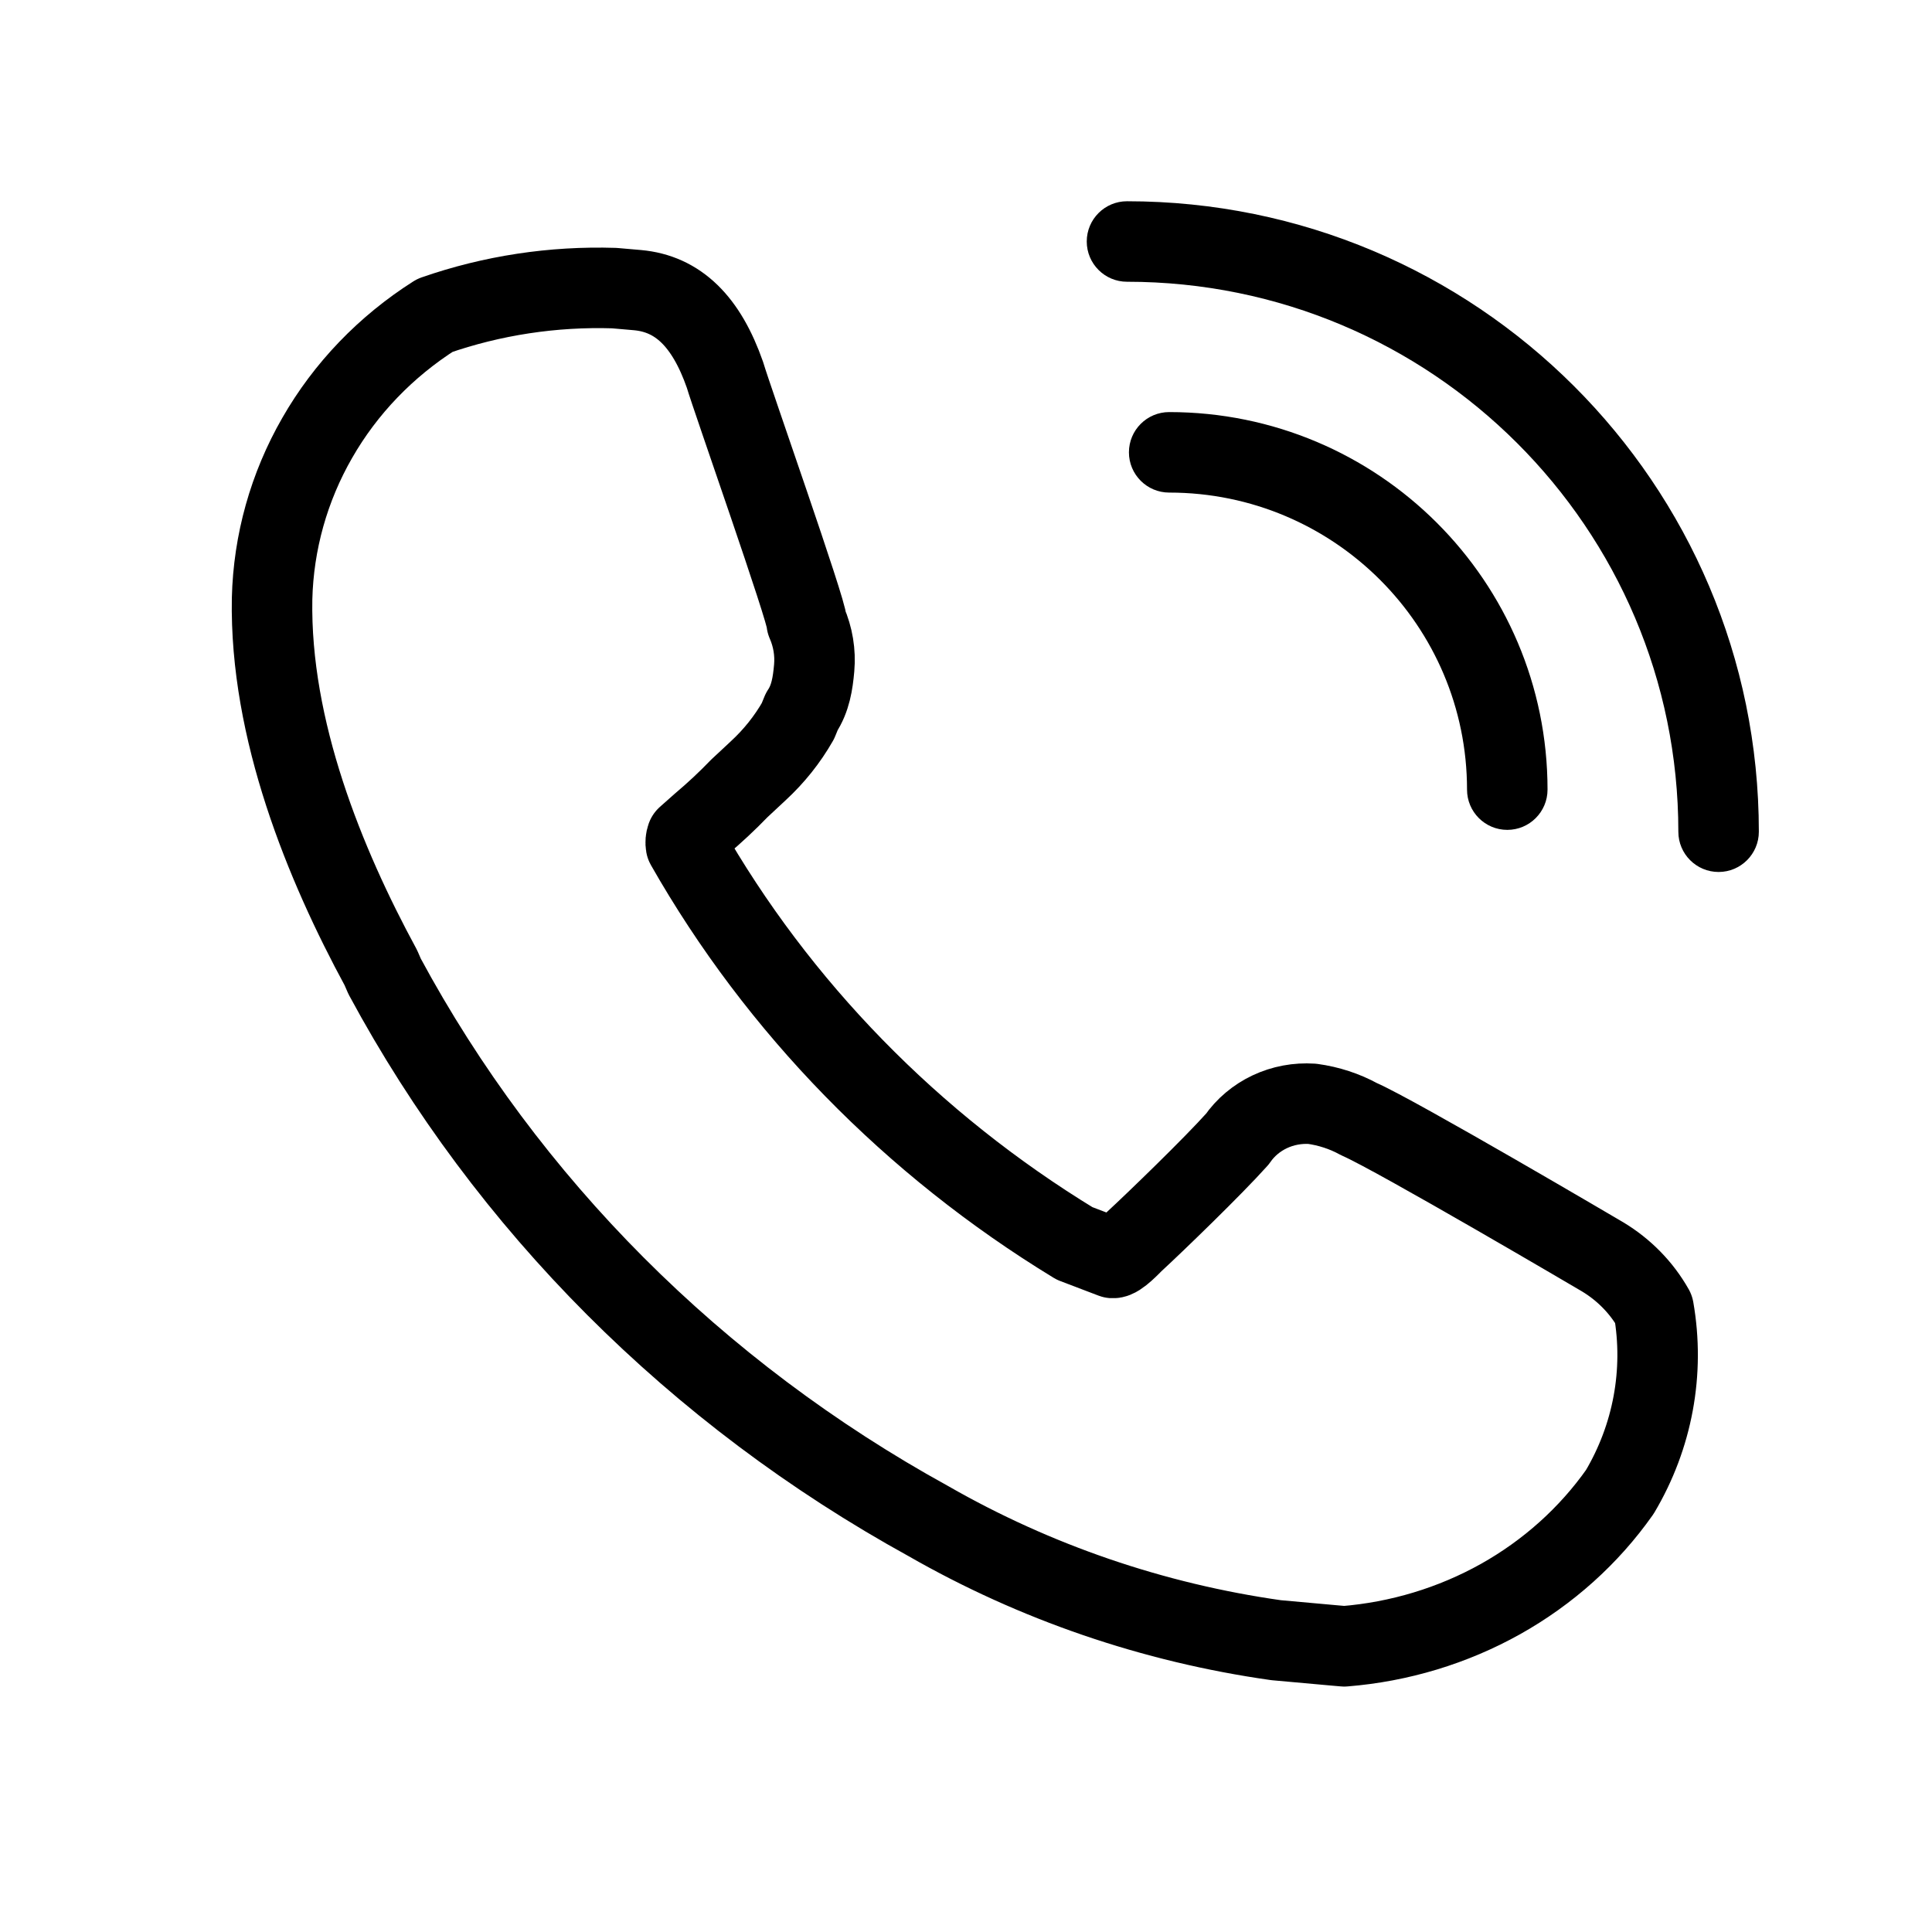 <svg width="24" height="24" viewBox="0 0 24 24" fill="none" xmlns="http://www.w3.org/2000/svg">
<path d="M19.91 15.614C19.91 15.614 17.338 14.1 16.883 13.903C16.703 13.804 16.505 13.74 16.301 13.712C16.118 13.7 15.936 13.734 15.773 13.811C15.61 13.888 15.471 14.005 15.371 14.15C15.069 14.488 14.349 15.184 14.091 15.422C14.058 15.452 13.893 15.633 13.823 15.627L13.348 15.446C11.328 14.215 9.666 12.512 8.521 10.5C8.515 10.466 8.518 10.43 8.53 10.397L8.708 10.239C8.874 10.099 9.033 9.951 9.183 9.795L9.421 9.573C9.616 9.393 9.782 9.185 9.912 8.957L9.96 8.84C10.068 8.678 10.097 8.49 10.114 8.298C10.131 8.106 10.099 7.912 10.021 7.734C10.032 7.613 9.089 4.942 9.006 4.657C8.774 3.993 8.423 3.649 7.918 3.604L7.63 3.579C6.87 3.555 6.114 3.67 5.402 3.918C4.793 4.305 4.292 4.826 3.941 5.439C3.589 6.051 3.397 6.736 3.38 7.437C3.35 9.064 4.034 10.736 4.731 12.021L4.778 12.129C6.302 14.958 8.649 17.309 11.533 18.896C12.859 19.656 14.326 20.159 15.852 20.375L16.573 20.44L16.699 20.451C17.385 20.396 18.048 20.195 18.64 19.864C19.232 19.532 19.738 19.078 20.122 18.533C20.53 17.846 20.679 17.044 20.542 16.261C20.393 15.997 20.175 15.774 19.91 15.614Z" stroke="black" stroke-linecap="round" stroke-linejoin="round"/>
<path fill-rule="evenodd" clip-rule="evenodd" d="M14 3.5C17.784 3.5 20.849 6.56 20.849 10.332C20.849 10.608 21.073 10.832 21.349 10.832C21.625 10.832 21.849 10.608 21.849 10.332C21.849 6.005 18.334 2.5 14 2.5C13.724 2.5 13.5 2.724 13.5 3C13.5 3.276 13.724 3.5 14 3.5ZM14.524 6.119C16.569 6.119 18.224 7.772 18.224 9.809C18.224 10.085 18.448 10.309 18.724 10.309C19 10.309 19.224 10.085 19.224 9.809C19.224 7.218 17.119 5.119 14.524 5.119C14.248 5.119 14.024 5.343 14.024 5.619C14.024 5.895 14.248 6.119 14.524 6.119Z" fill="black"/>
</svg>
